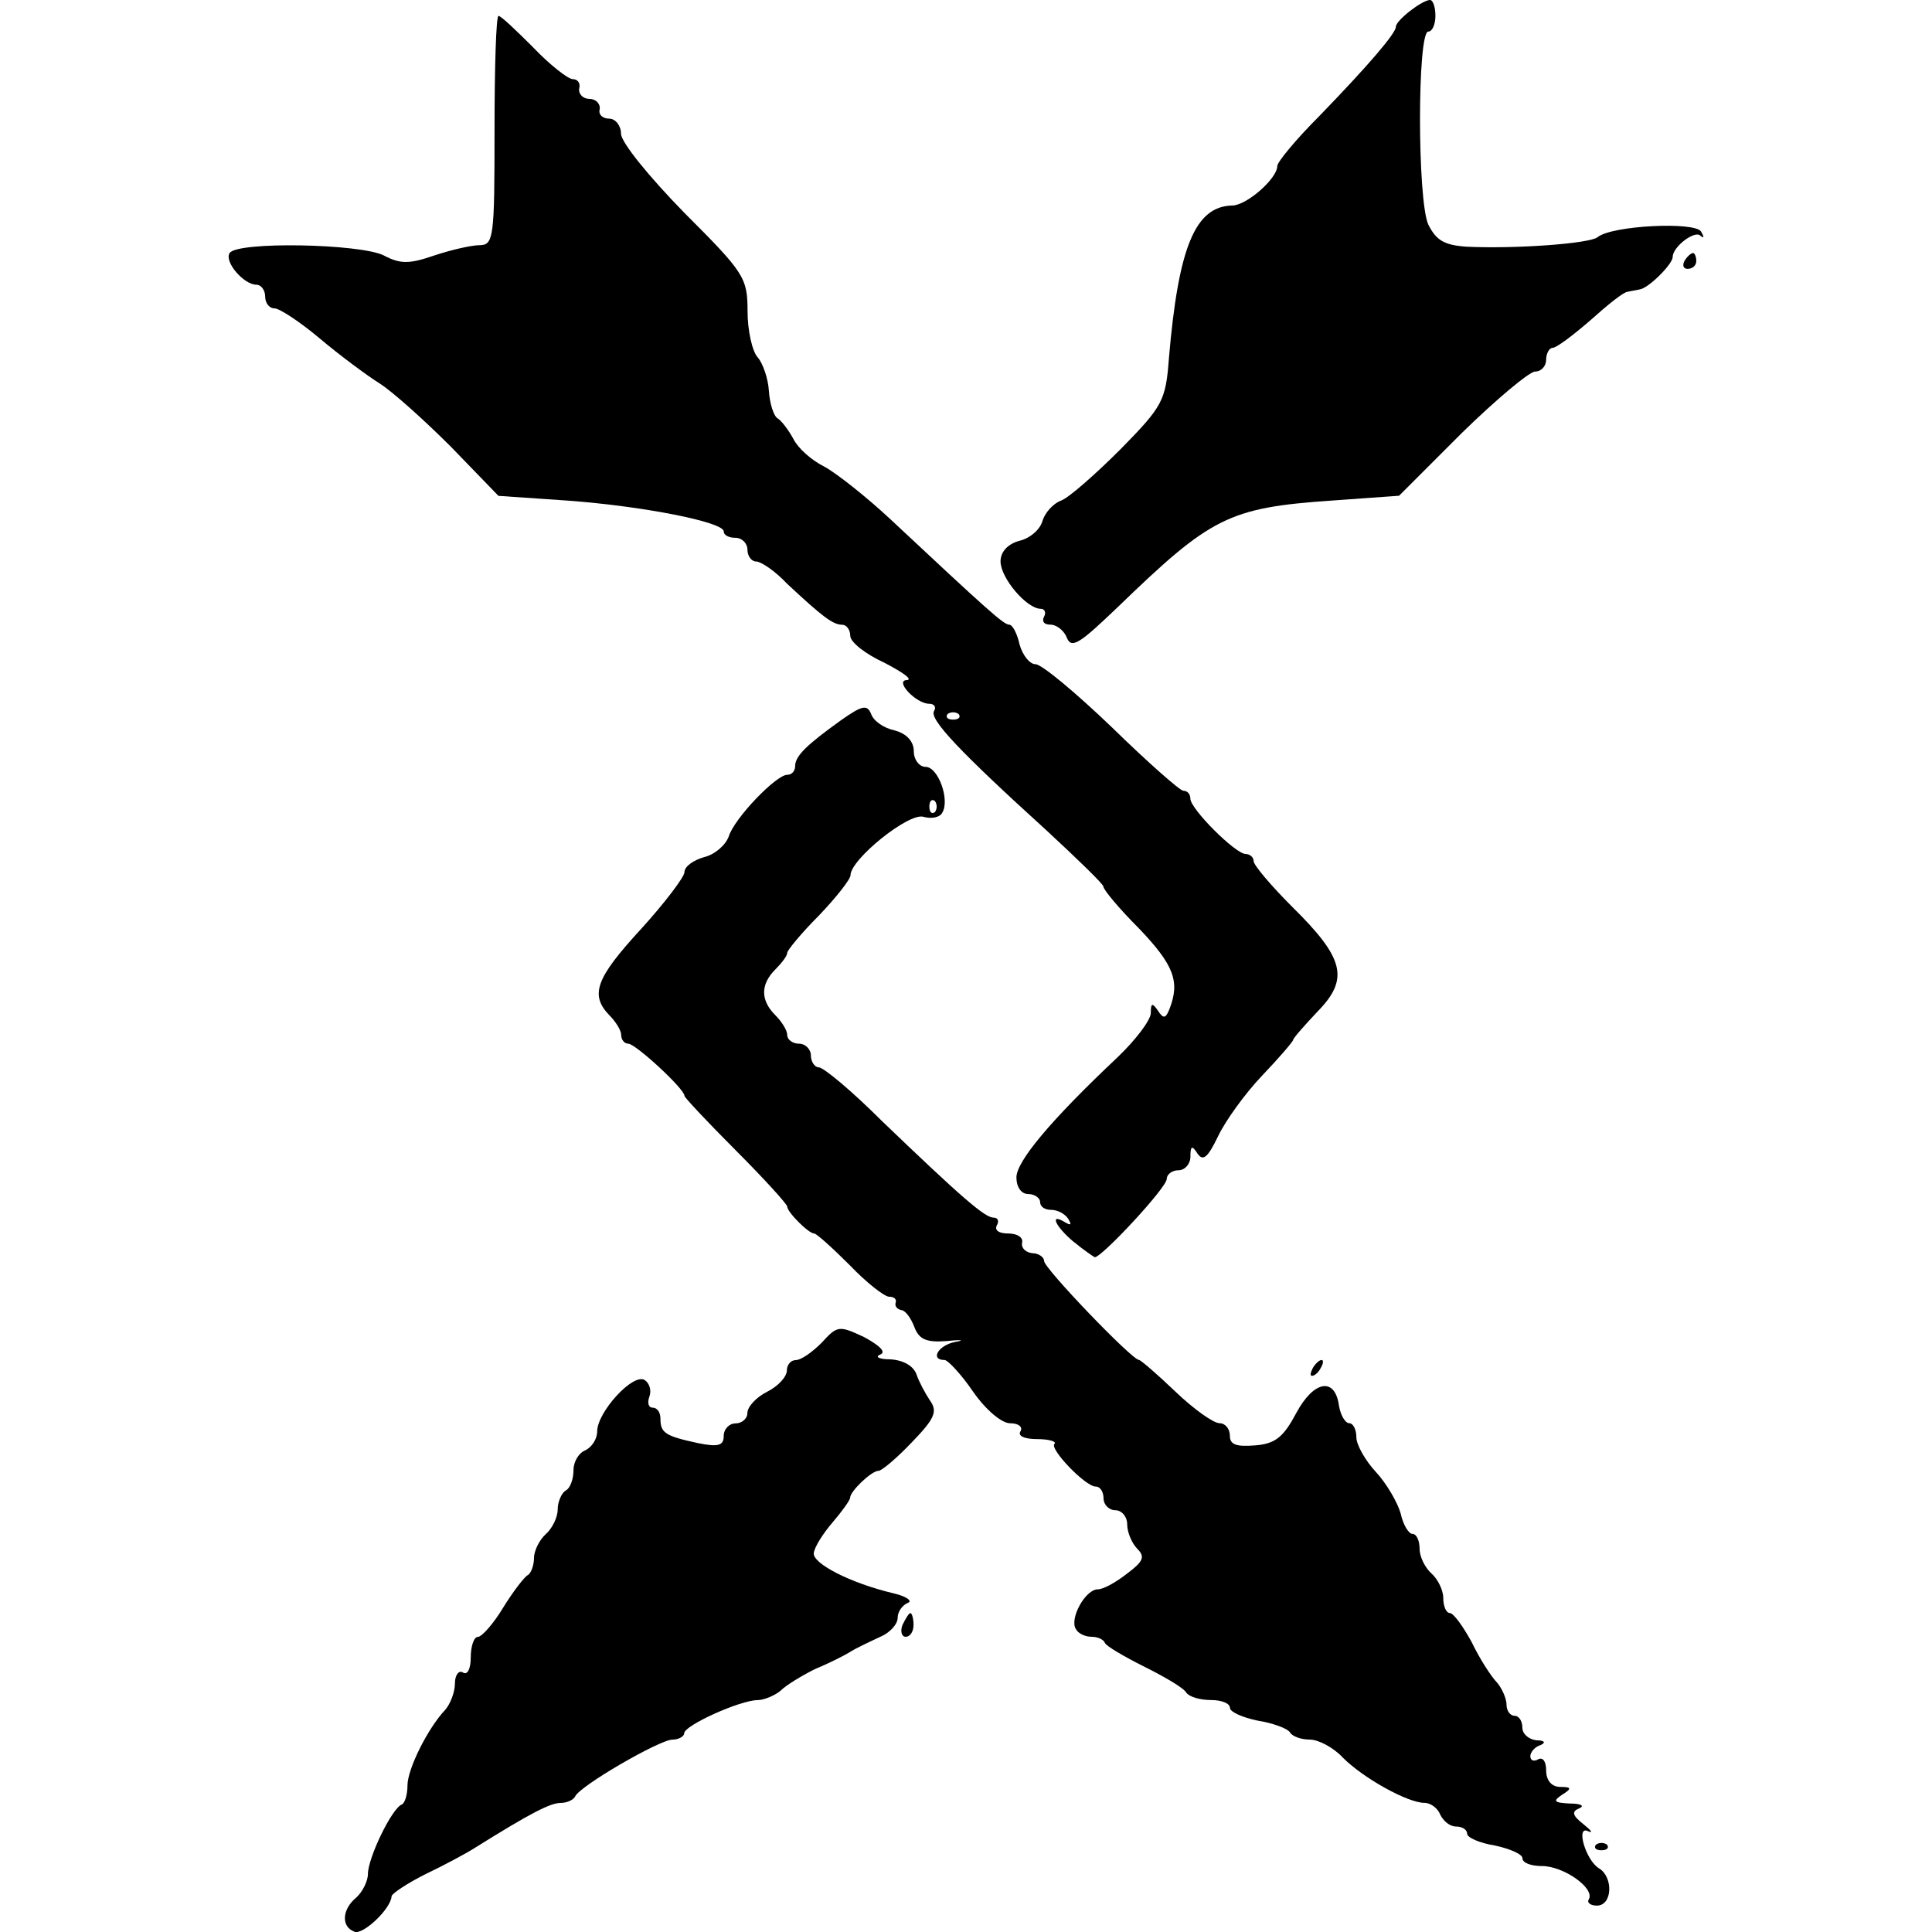 <!-- Generated by IcoMoon.io -->
<svg version="1.1" xmlns="http://www.w3.org/2000/svg" width="32" height="32" viewBox="0 0 32 32">
<title>card-decks-twist</title>
<path d="M5.872 31.995c-0.223-0.079-0.21-0.367 0.026-0.563 0.105-0.092 0.196-0.275 0.196-0.393 0-0.262 0.393-1.087 0.563-1.152 0.052-0.026 0.092-0.17 0.092-0.314 0-0.275 0.341-0.956 0.629-1.257 0.079-0.092 0.157-0.288 0.157-0.432s0.066-0.223 0.131-0.183c0.079 0.052 0.131-0.066 0.131-0.249s0.052-0.34 0.118-0.34 0.262-0.223 0.419-0.485c0.17-0.275 0.354-0.511 0.406-0.537s0.105-0.157 0.105-0.288c0-0.118 0.092-0.301 0.196-0.393s0.196-0.275 0.196-0.406c0-0.131 0.066-0.275 0.131-0.314 0.079-0.039 0.131-0.196 0.131-0.34s0.092-0.288 0.196-0.327c0.105-0.052 0.196-0.183 0.196-0.314 0-0.314 0.589-0.969 0.786-0.851 0.079 0.052 0.118 0.17 0.079 0.275s-0.013 0.183 0.052 0.183c0.079 0 0.131 0.079 0.131 0.183 0 0.236 0.079 0.288 0.629 0.406 0.327 0.066 0.419 0.039 0.419-0.118 0-0.118 0.092-0.21 0.196-0.21s0.196-0.079 0.196-0.17c0-0.105 0.144-0.262 0.327-0.354s0.327-0.249 0.327-0.354c0-0.092 0.066-0.17 0.144-0.17 0.092 0 0.275-0.131 0.432-0.288 0.262-0.288 0.288-0.288 0.707-0.092 0.262 0.144 0.367 0.249 0.262 0.288-0.092 0.039-0.013 0.079 0.17 0.079 0.21 0.013 0.38 0.105 0.432 0.249 0.039 0.118 0.144 0.314 0.223 0.432 0.131 0.183 0.079 0.301-0.301 0.694-0.249 0.262-0.498 0.471-0.55 0.471-0.118 0-0.471 0.34-0.471 0.445 0 0.039-0.131 0.223-0.288 0.406s-0.301 0.406-0.314 0.511c-0.026 0.17 0.602 0.498 1.323 0.668 0.223 0.052 0.314 0.131 0.236 0.157-0.092 0.039-0.17 0.144-0.17 0.249s-0.131 0.249-0.288 0.314c-0.17 0.079-0.393 0.183-0.498 0.249s-0.367 0.196-0.589 0.288c-0.21 0.105-0.471 0.262-0.563 0.354-0.092 0.079-0.275 0.157-0.38 0.157-0.288 0-1.218 0.419-1.218 0.55 0 0.052-0.092 0.105-0.196 0.105-0.21 0-1.545 0.773-1.611 0.943-0.026 0.052-0.131 0.105-0.236 0.105-0.17 0-0.485 0.157-1.428 0.747-0.144 0.092-0.511 0.288-0.812 0.432-0.314 0.157-0.563 0.327-0.563 0.367-0.013 0.21-0.471 0.642-0.616 0.589z"></path>
<path d="M26.316 31.458c0.105-0.183-0.419-0.55-0.773-0.55-0.183 0-0.327-0.052-0.327-0.131 0-0.066-0.21-0.157-0.458-0.21-0.249-0.039-0.458-0.131-0.458-0.196s-0.079-0.118-0.183-0.118c-0.105 0-0.21-0.092-0.262-0.196-0.039-0.105-0.157-0.196-0.262-0.196-0.275 0-1.008-0.406-1.349-0.747-0.157-0.17-0.406-0.301-0.55-0.301s-0.288-0.052-0.327-0.118c-0.039-0.066-0.288-0.157-0.537-0.196-0.249-0.052-0.458-0.144-0.458-0.21 0-0.079-0.144-0.131-0.314-0.131-0.183 0-0.354-0.052-0.406-0.118-0.039-0.079-0.354-0.262-0.694-0.432s-0.629-0.34-0.655-0.393c-0.026-0.066-0.131-0.105-0.223-0.105-0.105 0-0.223-0.052-0.262-0.131-0.105-0.17 0.157-0.655 0.367-0.655 0.092 0 0.301-0.118 0.485-0.262 0.262-0.196 0.301-0.275 0.17-0.406-0.092-0.092-0.17-0.275-0.17-0.406s-0.092-0.236-0.196-0.236c-0.105 0-0.196-0.092-0.196-0.196s-0.052-0.196-0.131-0.196c-0.17 0-0.773-0.629-0.681-0.707 0.039-0.039-0.092-0.079-0.288-0.079-0.21 0-0.327-0.052-0.275-0.131 0.039-0.066-0.026-0.131-0.17-0.131s-0.406-0.223-0.616-0.524c-0.196-0.288-0.419-0.524-0.471-0.524-0.249 0-0.105-0.249 0.183-0.301 0.157-0.026 0.092-0.039-0.144-0.013-0.341 0.026-0.458-0.026-0.537-0.223-0.052-0.144-0.144-0.275-0.21-0.288-0.079-0.013-0.118-0.066-0.105-0.118 0.026-0.066-0.026-0.105-0.105-0.105s-0.38-0.236-0.655-0.524c-0.288-0.288-0.55-0.524-0.589-0.524-0.092 0-0.445-0.354-0.445-0.445 0-0.039-0.38-0.458-0.851-0.93s-0.851-0.877-0.851-0.904c0-0.118-0.812-0.864-0.93-0.864-0.066 0-0.118-0.066-0.118-0.144s-0.092-0.223-0.196-0.327c-0.327-0.34-0.223-0.616 0.524-1.428 0.393-0.432 0.72-0.864 0.72-0.943 0-0.092 0.144-0.196 0.327-0.249 0.17-0.039 0.354-0.196 0.406-0.341 0.092-0.301 0.786-1.022 0.969-1.022 0.079 0 0.131-0.066 0.131-0.144 0-0.17 0.196-0.354 0.76-0.76 0.354-0.249 0.432-0.262 0.498-0.105 0.039 0.118 0.21 0.236 0.393 0.275 0.196 0.052 0.314 0.183 0.314 0.341 0 0.144 0.092 0.262 0.196 0.262 0.21 0 0.406 0.55 0.275 0.76-0.039 0.079-0.183 0.105-0.314 0.066-0.249-0.066-1.205 0.707-1.205 0.969 0 0.066-0.236 0.367-0.524 0.668-0.288 0.288-0.524 0.576-0.524 0.616 0 0.052-0.092 0.17-0.196 0.275-0.249 0.249-0.249 0.511 0 0.76 0.105 0.105 0.196 0.249 0.196 0.327s0.092 0.144 0.196 0.144c0.105 0 0.196 0.092 0.196 0.196s0.066 0.196 0.131 0.196c0.079 0 0.55 0.393 1.048 0.891 1.323 1.27 1.703 1.598 1.847 1.598 0.079 0 0.092 0.066 0.052 0.131-0.039 0.079 0.039 0.131 0.183 0.131 0.157 0 0.262 0.066 0.236 0.157-0.013 0.092 0.066 0.157 0.17 0.17 0.105 0 0.196 0.066 0.196 0.131 0 0.118 1.454 1.637 1.572 1.637 0.026 0 0.301 0.236 0.602 0.524s0.629 0.524 0.733 0.524c0.092 0 0.17 0.092 0.17 0.21 0 0.144 0.105 0.183 0.419 0.157 0.34-0.026 0.471-0.144 0.681-0.537 0.288-0.537 0.642-0.602 0.707-0.118 0.026 0.157 0.105 0.288 0.17 0.288s0.118 0.105 0.118 0.236c0 0.118 0.144 0.38 0.327 0.576 0.17 0.183 0.354 0.498 0.406 0.681 0.039 0.183 0.131 0.34 0.196 0.34s0.118 0.105 0.118 0.249c0 0.131 0.092 0.314 0.196 0.406s0.196 0.275 0.196 0.406c0 0.144 0.052 0.249 0.105 0.249 0.066 0 0.223 0.223 0.367 0.485 0.131 0.275 0.327 0.576 0.419 0.668 0.079 0.092 0.157 0.262 0.157 0.367s0.066 0.183 0.131 0.183c0.079 0 0.131 0.092 0.131 0.196s0.105 0.196 0.236 0.21c0.131 0 0.157 0.039 0.066 0.079-0.092 0.026-0.17 0.118-0.17 0.183 0 0.079 0.066 0.092 0.131 0.052 0.079-0.039 0.131 0.039 0.131 0.183 0 0.17 0.092 0.275 0.236 0.275 0.183 0 0.196 0.026 0.026 0.131-0.157 0.105-0.131 0.131 0.131 0.144 0.183 0 0.249 0.039 0.157 0.079-0.131 0.052-0.118 0.118 0.066 0.262 0.131 0.105 0.17 0.157 0.079 0.118-0.21-0.105-0.039 0.485 0.183 0.616 0.236 0.144 0.223 0.616-0.039 0.616-0.105 0-0.17-0.052-0.131-0.105zM15.485 13.267c-0.052-0.039-0.092 0-0.092 0.092s0.039 0.131 0.092 0.092c0.039-0.052 0.039-0.131 0-0.183z"></path>
<path d="M26.434 30.554c0.052-0.039 0.131-0.039 0.183 0 0.039 0.052 0 0.092-0.092 0.092s-0.131-0.039-0.092-0.092z"></path>
<path d="M14.948 26.914c0.052-0.105 0.105-0.196 0.131-0.196s0.052 0.092 0.052 0.196c0 0.105-0.052 0.196-0.131 0.196-0.066 0-0.092-0.092-0.052-0.196z"></path>
<path d="M21.745 22.657c0.039-0.066 0.105-0.131 0.144-0.131s0.026 0.066-0.013 0.131c-0.039 0.079-0.105 0.131-0.144 0.131s-0.026-0.052 0.013-0.131z"></path>
<path d="M17.79 20.575c-0.314-0.262-0.419-0.498-0.144-0.327 0.092 0.052 0.105 0.039 0.052-0.052s-0.183-0.157-0.288-0.157c-0.105 0-0.183-0.052-0.183-0.131 0-0.066-0.092-0.131-0.196-0.131-0.118 0-0.196-0.118-0.196-0.275 0-0.262 0.55-0.93 1.676-1.991 0.301-0.288 0.55-0.616 0.55-0.733 0-0.17 0.026-0.17 0.118-0.039 0.092 0.144 0.131 0.131 0.196-0.039 0.17-0.445 0.066-0.72-0.511-1.323-0.327-0.327-0.589-0.642-0.589-0.694 0-0.039-0.432-0.458-0.943-0.93-1.428-1.297-1.951-1.847-1.86-1.978 0.039-0.066 0-0.118-0.079-0.118-0.223 0-0.589-0.393-0.367-0.393 0.092-0.013-0.079-0.131-0.38-0.288-0.314-0.144-0.563-0.341-0.563-0.445s-0.066-0.183-0.131-0.183c-0.157 0-0.327-0.131-0.917-0.681-0.196-0.21-0.432-0.367-0.511-0.367s-0.144-0.092-0.144-0.196c0-0.105-0.092-0.196-0.196-0.196s-0.196-0.039-0.196-0.105c0-0.157-1.336-0.419-2.58-0.511l-1.152-0.079-0.786-0.812c-0.432-0.432-0.956-0.904-1.179-1.048-0.21-0.131-0.668-0.471-0.995-0.747s-0.668-0.498-0.747-0.498c-0.092 0-0.157-0.092-0.157-0.196s-0.066-0.196-0.144-0.196c-0.21 0-0.537-0.38-0.445-0.524 0.118-0.196 2.161-0.157 2.554 0.039 0.275 0.144 0.419 0.144 0.838 0 0.275-0.092 0.616-0.17 0.747-0.17 0.236 0 0.249-0.131 0.249-1.899 0-1.048 0.026-1.899 0.066-1.899s0.288 0.236 0.576 0.524c0.275 0.288 0.576 0.524 0.655 0.524s0.131 0.066 0.105 0.157c-0.013 0.092 0.066 0.17 0.17 0.17s0.183 0.079 0.17 0.17c-0.026 0.092 0.052 0.157 0.157 0.157s0.196 0.118 0.196 0.249c0 0.144 0.471 0.72 1.048 1.31 0.995 0.995 1.048 1.074 1.048 1.637 0 0.314 0.079 0.668 0.17 0.76 0.079 0.092 0.17 0.34 0.183 0.55s0.079 0.419 0.144 0.458c0.066 0.039 0.183 0.196 0.262 0.341 0.079 0.157 0.301 0.354 0.511 0.458 0.196 0.105 0.694 0.498 1.087 0.864 1.624 1.519 1.886 1.755 1.978 1.755 0.052 0 0.131 0.144 0.17 0.327 0.052 0.183 0.17 0.327 0.262 0.327 0.105 0 0.668 0.471 1.27 1.048 0.589 0.576 1.126 1.048 1.179 1.048 0.066 0 0.118 0.052 0.118 0.131 0 0.17 0.747 0.917 0.917 0.917 0.066 0 0.131 0.052 0.131 0.118s0.288 0.406 0.642 0.76c0.864 0.851 0.943 1.192 0.419 1.729-0.223 0.236-0.406 0.445-0.406 0.471s-0.236 0.301-0.511 0.589c-0.288 0.301-0.616 0.76-0.733 1.008-0.17 0.354-0.249 0.419-0.34 0.288-0.092-0.144-0.118-0.131-0.118 0.052 0 0.118-0.092 0.223-0.196 0.223s-0.196 0.066-0.196 0.144c0 0.144-1.074 1.297-1.192 1.297-0.026-0.013-0.183-0.118-0.34-0.249zM15.878 11.827c-0.052-0.039-0.131-0.039-0.183 0-0.039 0.052 0 0.092 0.092 0.092s0.131-0.039 0.092-0.092z"></path>
<path d="M17.672 10.569c-0.039-0.118-0.17-0.223-0.275-0.223s-0.144-0.052-0.105-0.131c0.039-0.066 0.013-0.131-0.052-0.131-0.236 0-0.668-0.511-0.668-0.786 0-0.157 0.118-0.288 0.314-0.341 0.17-0.039 0.34-0.183 0.38-0.327 0.039-0.131 0.17-0.288 0.314-0.341 0.131-0.052 0.563-0.432 0.982-0.851 0.694-0.707 0.747-0.799 0.799-1.506 0.157-1.833 0.432-2.514 1.048-2.528 0.236 0 0.747-0.445 0.747-0.655 0-0.066 0.314-0.445 0.694-0.825 0.825-0.851 1.27-1.375 1.27-1.48s0.419-0.432 0.563-0.445c0.052 0 0.092 0.118 0.092 0.262s-0.052 0.262-0.118 0.262c-0.183 0-0.183 2.789 0 3.196 0.131 0.262 0.262 0.34 0.629 0.367 0.825 0.039 2.043-0.052 2.174-0.157 0.236-0.196 1.624-0.262 1.716-0.092 0.052 0.092 0.052 0.118-0.013 0.066-0.092-0.092-0.458 0.183-0.458 0.354 0 0.118-0.406 0.524-0.55 0.537-0.052 0.013-0.144 0.026-0.196 0.039-0.066 0-0.34 0.223-0.616 0.471-0.288 0.249-0.563 0.458-0.629 0.458-0.052 0-0.105 0.092-0.105 0.196s-0.079 0.196-0.183 0.196c-0.092 0-0.642 0.458-1.218 1.022l-1.035 1.035-1.1 0.079c-1.729 0.118-2.017 0.275-3.562 1.768-0.616 0.589-0.76 0.694-0.838 0.511z"></path>
<path d="M27.9 4.322c0.039-0.066 0.105-0.131 0.144-0.131 0.026 0 0.052 0.066 0.052 0.131 0 0.079-0.066 0.131-0.144 0.131-0.066 0-0.092-0.052-0.052-0.131z"></path>
</svg>
